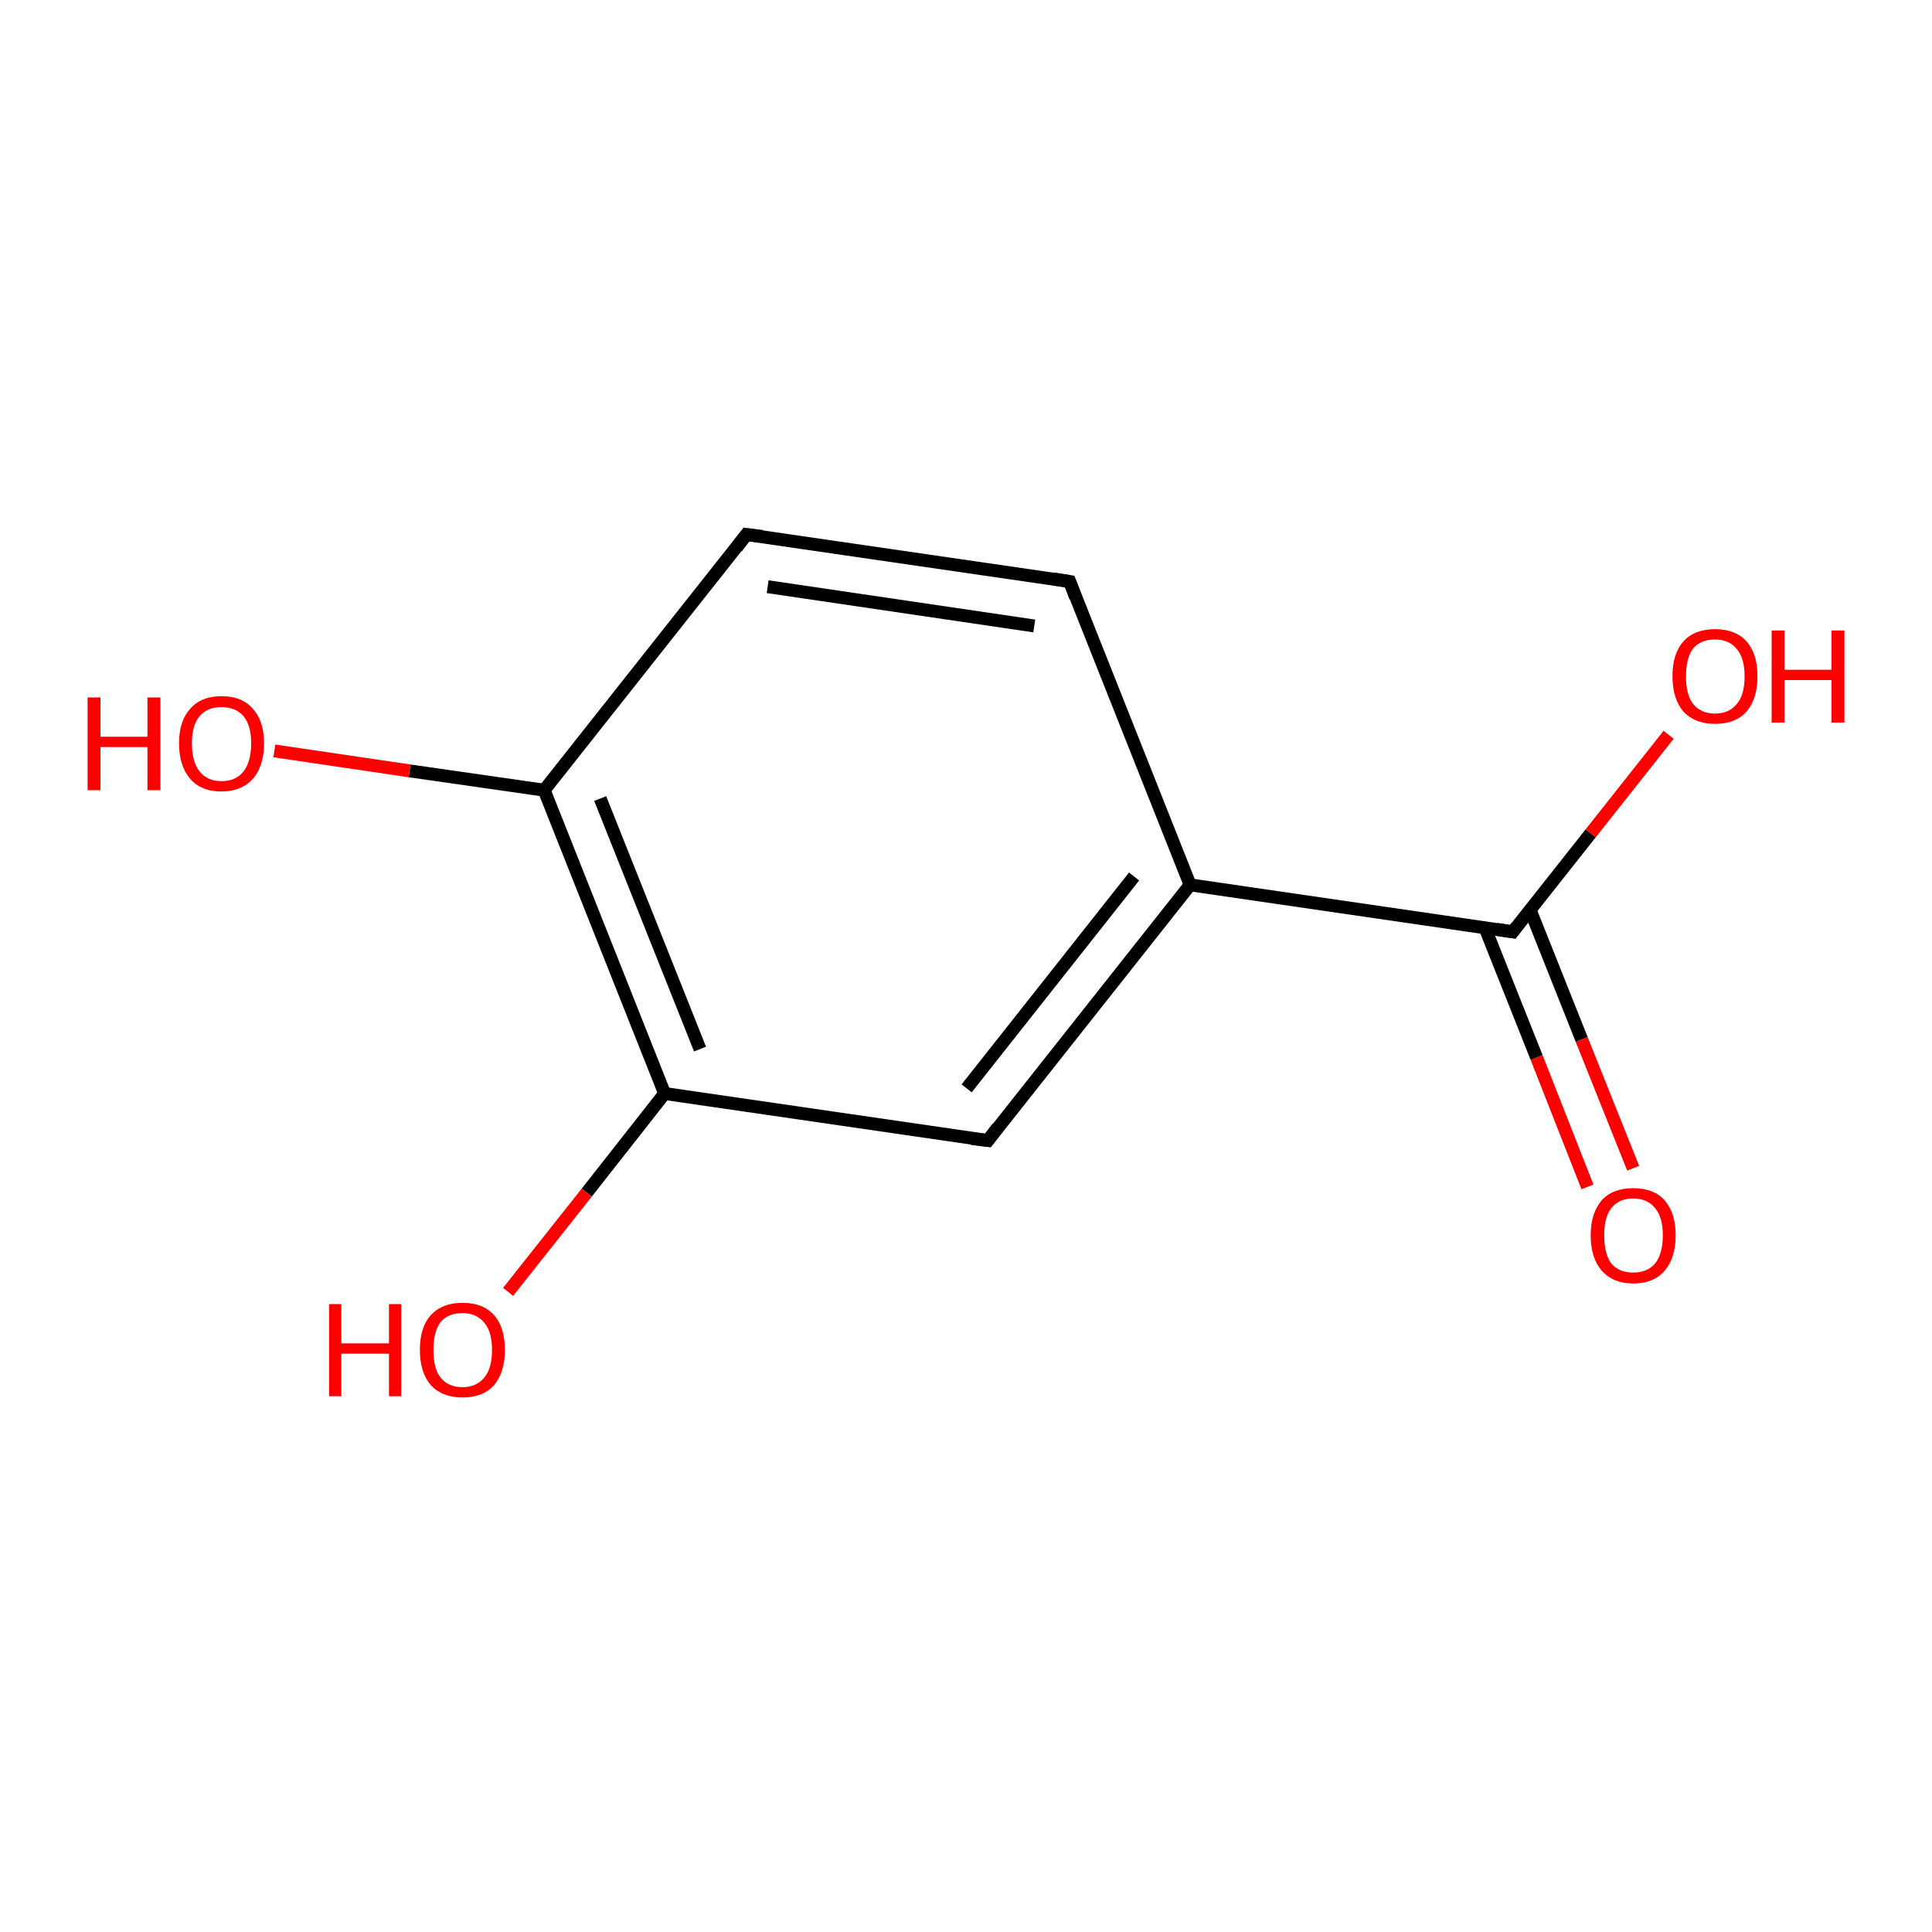 <?xml version='1.0' encoding='iso-8859-1'?>
<svg version='1.1' baseProfile='full'
              xmlns='http://www.w3.org/2000/svg'
                      xmlns:rdkit='http://www.rdkit.org/xml'
                      xmlns:xlink='http://www.w3.org/1999/xlink'
                  xml:space='preserve'
width='300px' height='300px' viewBox='0 0 300 300'>
<!-- END OF HEADER -->
<rect style='opacity:1.0;fill:#FFFFFF;stroke:none' width='300.0' height='300.0' x='0.0' y='0.0'> </rect>
<path class='bond-0 atom-0 atom-1' d='M 246.5,184.3 L 238.6,164.2' style='fill:none;fill-rule:evenodd;stroke:#FF0000;stroke-width:2.0px;stroke-linecap:butt;stroke-linejoin:miter;stroke-opacity:1' />
<path class='bond-0 atom-0 atom-1' d='M 238.6,164.2 L 230.6,144.1' style='fill:none;fill-rule:evenodd;stroke:#000000;stroke-width:2.0px;stroke-linecap:butt;stroke-linejoin:miter;stroke-opacity:1' />
<path class='bond-0 atom-0 atom-1' d='M 253.6,181.4 L 245.6,161.4' style='fill:none;fill-rule:evenodd;stroke:#FF0000;stroke-width:2.0px;stroke-linecap:butt;stroke-linejoin:miter;stroke-opacity:1' />
<path class='bond-0 atom-0 atom-1' d='M 245.6,161.4 L 237.6,141.3' style='fill:none;fill-rule:evenodd;stroke:#000000;stroke-width:2.0px;stroke-linecap:butt;stroke-linejoin:miter;stroke-opacity:1' />
<path class='bond-1 atom-1 atom-2' d='M 234.9,144.7 L 247.0,129.4' style='fill:none;fill-rule:evenodd;stroke:#000000;stroke-width:2.0px;stroke-linecap:butt;stroke-linejoin:miter;stroke-opacity:1' />
<path class='bond-1 atom-1 atom-2' d='M 247.0,129.4 L 259.1,114.1' style='fill:none;fill-rule:evenodd;stroke:#FF0000;stroke-width:2.0px;stroke-linecap:butt;stroke-linejoin:miter;stroke-opacity:1' />
<path class='bond-2 atom-1 atom-3' d='M 234.9,144.7 L 184.8,137.4' style='fill:none;fill-rule:evenodd;stroke:#000000;stroke-width:2.0px;stroke-linecap:butt;stroke-linejoin:miter;stroke-opacity:1' />
<path class='bond-3 atom-3 atom-4' d='M 184.8,137.4 L 153.4,177.1' style='fill:none;fill-rule:evenodd;stroke:#000000;stroke-width:2.0px;stroke-linecap:butt;stroke-linejoin:miter;stroke-opacity:1' />
<path class='bond-3 atom-3 atom-4' d='M 176.1,136.1 L 150.1,169.0' style='fill:none;fill-rule:evenodd;stroke:#000000;stroke-width:2.0px;stroke-linecap:butt;stroke-linejoin:miter;stroke-opacity:1' />
<path class='bond-4 atom-4 atom-5' d='M 153.4,177.1 L 103.2,169.8' style='fill:none;fill-rule:evenodd;stroke:#000000;stroke-width:2.0px;stroke-linecap:butt;stroke-linejoin:miter;stroke-opacity:1' />
<path class='bond-5 atom-5 atom-6' d='M 103.2,169.8 L 91.1,185.2' style='fill:none;fill-rule:evenodd;stroke:#000000;stroke-width:2.0px;stroke-linecap:butt;stroke-linejoin:miter;stroke-opacity:1' />
<path class='bond-5 atom-5 atom-6' d='M 91.1,185.2 L 78.9,200.6' style='fill:none;fill-rule:evenodd;stroke:#FF0000;stroke-width:2.0px;stroke-linecap:butt;stroke-linejoin:miter;stroke-opacity:1' />
<path class='bond-6 atom-5 atom-7' d='M 103.2,169.8 L 84.5,122.7' style='fill:none;fill-rule:evenodd;stroke:#000000;stroke-width:2.0px;stroke-linecap:butt;stroke-linejoin:miter;stroke-opacity:1' />
<path class='bond-6 atom-5 atom-7' d='M 108.7,162.9 L 93.2,124.0' style='fill:none;fill-rule:evenodd;stroke:#000000;stroke-width:2.0px;stroke-linecap:butt;stroke-linejoin:miter;stroke-opacity:1' />
<path class='bond-7 atom-7 atom-8' d='M 84.5,122.7 L 63.6,119.7' style='fill:none;fill-rule:evenodd;stroke:#000000;stroke-width:2.0px;stroke-linecap:butt;stroke-linejoin:miter;stroke-opacity:1' />
<path class='bond-7 atom-7 atom-8' d='M 63.6,119.7 L 42.6,116.6' style='fill:none;fill-rule:evenodd;stroke:#FF0000;stroke-width:2.0px;stroke-linecap:butt;stroke-linejoin:miter;stroke-opacity:1' />
<path class='bond-8 atom-7 atom-9' d='M 84.5,122.7 L 115.9,83.0' style='fill:none;fill-rule:evenodd;stroke:#000000;stroke-width:2.0px;stroke-linecap:butt;stroke-linejoin:miter;stroke-opacity:1' />
<path class='bond-9 atom-9 atom-10' d='M 115.9,83.0 L 166.1,90.3' style='fill:none;fill-rule:evenodd;stroke:#000000;stroke-width:2.0px;stroke-linecap:butt;stroke-linejoin:miter;stroke-opacity:1' />
<path class='bond-9 atom-9 atom-10' d='M 119.2,91.1 L 160.6,97.2' style='fill:none;fill-rule:evenodd;stroke:#000000;stroke-width:2.0px;stroke-linecap:butt;stroke-linejoin:miter;stroke-opacity:1' />
<path class='bond-10 atom-10 atom-3' d='M 166.1,90.3 L 184.8,137.4' style='fill:none;fill-rule:evenodd;stroke:#000000;stroke-width:2.0px;stroke-linecap:butt;stroke-linejoin:miter;stroke-opacity:1' />
<path d='M 235.5,143.9 L 234.9,144.7 L 232.4,144.3' style='fill:none;stroke:#000000;stroke-width:2.0px;stroke-linecap:butt;stroke-linejoin:miter;stroke-opacity:1;' />
<path d='M 154.9,175.1 L 153.4,177.1 L 150.9,176.8' style='fill:none;stroke:#000000;stroke-width:2.0px;stroke-linecap:butt;stroke-linejoin:miter;stroke-opacity:1;' />
<path d='M 114.4,85.0 L 115.9,83.0 L 118.4,83.3' style='fill:none;stroke:#000000;stroke-width:2.0px;stroke-linecap:butt;stroke-linejoin:miter;stroke-opacity:1;' />
<path d='M 163.6,89.9 L 166.1,90.3 L 167.0,92.7' style='fill:none;stroke:#000000;stroke-width:2.0px;stroke-linecap:butt;stroke-linejoin:miter;stroke-opacity:1;' />
<path class='atom-0' d='M 247.0 191.8
Q 247.0 188.4, 248.7 186.4
Q 250.4 184.5, 253.6 184.5
Q 256.8 184.5, 258.5 186.4
Q 260.2 188.4, 260.2 191.8
Q 260.2 195.3, 258.5 197.3
Q 256.8 199.3, 253.6 199.3
Q 250.5 199.3, 248.7 197.3
Q 247.0 195.3, 247.0 191.8
M 253.6 197.6
Q 255.8 197.6, 257.0 196.2
Q 258.2 194.7, 258.2 191.8
Q 258.2 189.0, 257.0 187.6
Q 255.8 186.1, 253.6 186.1
Q 251.4 186.1, 250.2 187.6
Q 249.1 189.0, 249.1 191.8
Q 249.1 194.7, 250.2 196.2
Q 251.4 197.6, 253.6 197.6
' fill='#FF0000'/>
<path class='atom-2' d='M 259.7 105.0
Q 259.7 101.5, 261.4 99.6
Q 263.1 97.7, 266.3 97.7
Q 269.5 97.7, 271.2 99.6
Q 272.9 101.5, 272.9 105.0
Q 272.9 108.5, 271.2 110.5
Q 269.5 112.4, 266.3 112.4
Q 263.2 112.4, 261.4 110.5
Q 259.7 108.5, 259.7 105.0
M 266.3 110.8
Q 268.5 110.8, 269.7 109.3
Q 270.9 107.9, 270.9 105.0
Q 270.9 102.2, 269.7 100.8
Q 268.5 99.3, 266.3 99.3
Q 264.1 99.3, 262.9 100.7
Q 261.8 102.2, 261.8 105.0
Q 261.8 107.9, 262.9 109.3
Q 264.1 110.8, 266.3 110.8
' fill='#FF0000'/>
<path class='atom-2' d='M 275.1 97.9
L 277.1 97.9
L 277.1 104.0
L 284.4 104.0
L 284.4 97.9
L 286.4 97.9
L 286.4 112.2
L 284.4 112.2
L 284.4 105.6
L 277.1 105.6
L 277.1 112.2
L 275.1 112.2
L 275.1 97.9
' fill='#FF0000'/>
<path class='atom-6' d='M 51.1 202.5
L 53.0 202.5
L 53.0 208.6
L 60.4 208.6
L 60.4 202.5
L 62.3 202.5
L 62.3 216.8
L 60.4 216.8
L 60.4 210.2
L 53.0 210.2
L 53.0 216.8
L 51.1 216.8
L 51.1 202.5
' fill='#FF0000'/>
<path class='atom-6' d='M 65.2 209.6
Q 65.2 206.1, 66.9 204.2
Q 68.7 202.3, 71.8 202.3
Q 75.0 202.3, 76.7 204.2
Q 78.4 206.1, 78.4 209.6
Q 78.4 213.1, 76.7 215.1
Q 75.0 217.0, 71.8 217.0
Q 68.7 217.0, 66.9 215.1
Q 65.2 213.1, 65.2 209.6
M 71.8 215.4
Q 74.0 215.4, 75.2 213.9
Q 76.4 212.5, 76.4 209.6
Q 76.4 206.8, 75.2 205.4
Q 74.0 203.9, 71.8 203.9
Q 69.6 203.9, 68.4 205.3
Q 67.3 206.8, 67.3 209.6
Q 67.3 212.5, 68.4 213.9
Q 69.6 215.4, 71.8 215.4
' fill='#FF0000'/>
<path class='atom-8' d='M 13.6 108.3
L 15.6 108.3
L 15.6 114.4
L 22.9 114.4
L 22.9 108.3
L 24.9 108.3
L 24.9 122.7
L 22.9 122.7
L 22.9 116.0
L 15.6 116.0
L 15.6 122.7
L 13.6 122.7
L 13.6 108.3
' fill='#FF0000'/>
<path class='atom-8' d='M 27.8 115.4
Q 27.8 112.0, 29.5 110.1
Q 31.2 108.1, 34.4 108.1
Q 37.6 108.1, 39.3 110.1
Q 41.0 112.0, 41.0 115.4
Q 41.0 118.9, 39.3 120.9
Q 37.5 122.9, 34.4 122.9
Q 31.2 122.9, 29.5 120.9
Q 27.8 118.9, 27.8 115.4
M 34.4 121.3
Q 36.6 121.3, 37.8 119.8
Q 39.0 118.3, 39.0 115.4
Q 39.0 112.6, 37.8 111.2
Q 36.6 109.8, 34.4 109.8
Q 32.2 109.8, 31.0 111.2
Q 29.8 112.6, 29.8 115.4
Q 29.8 118.3, 31.0 119.8
Q 32.2 121.3, 34.4 121.3
' fill='#FF0000'/>
</svg>
